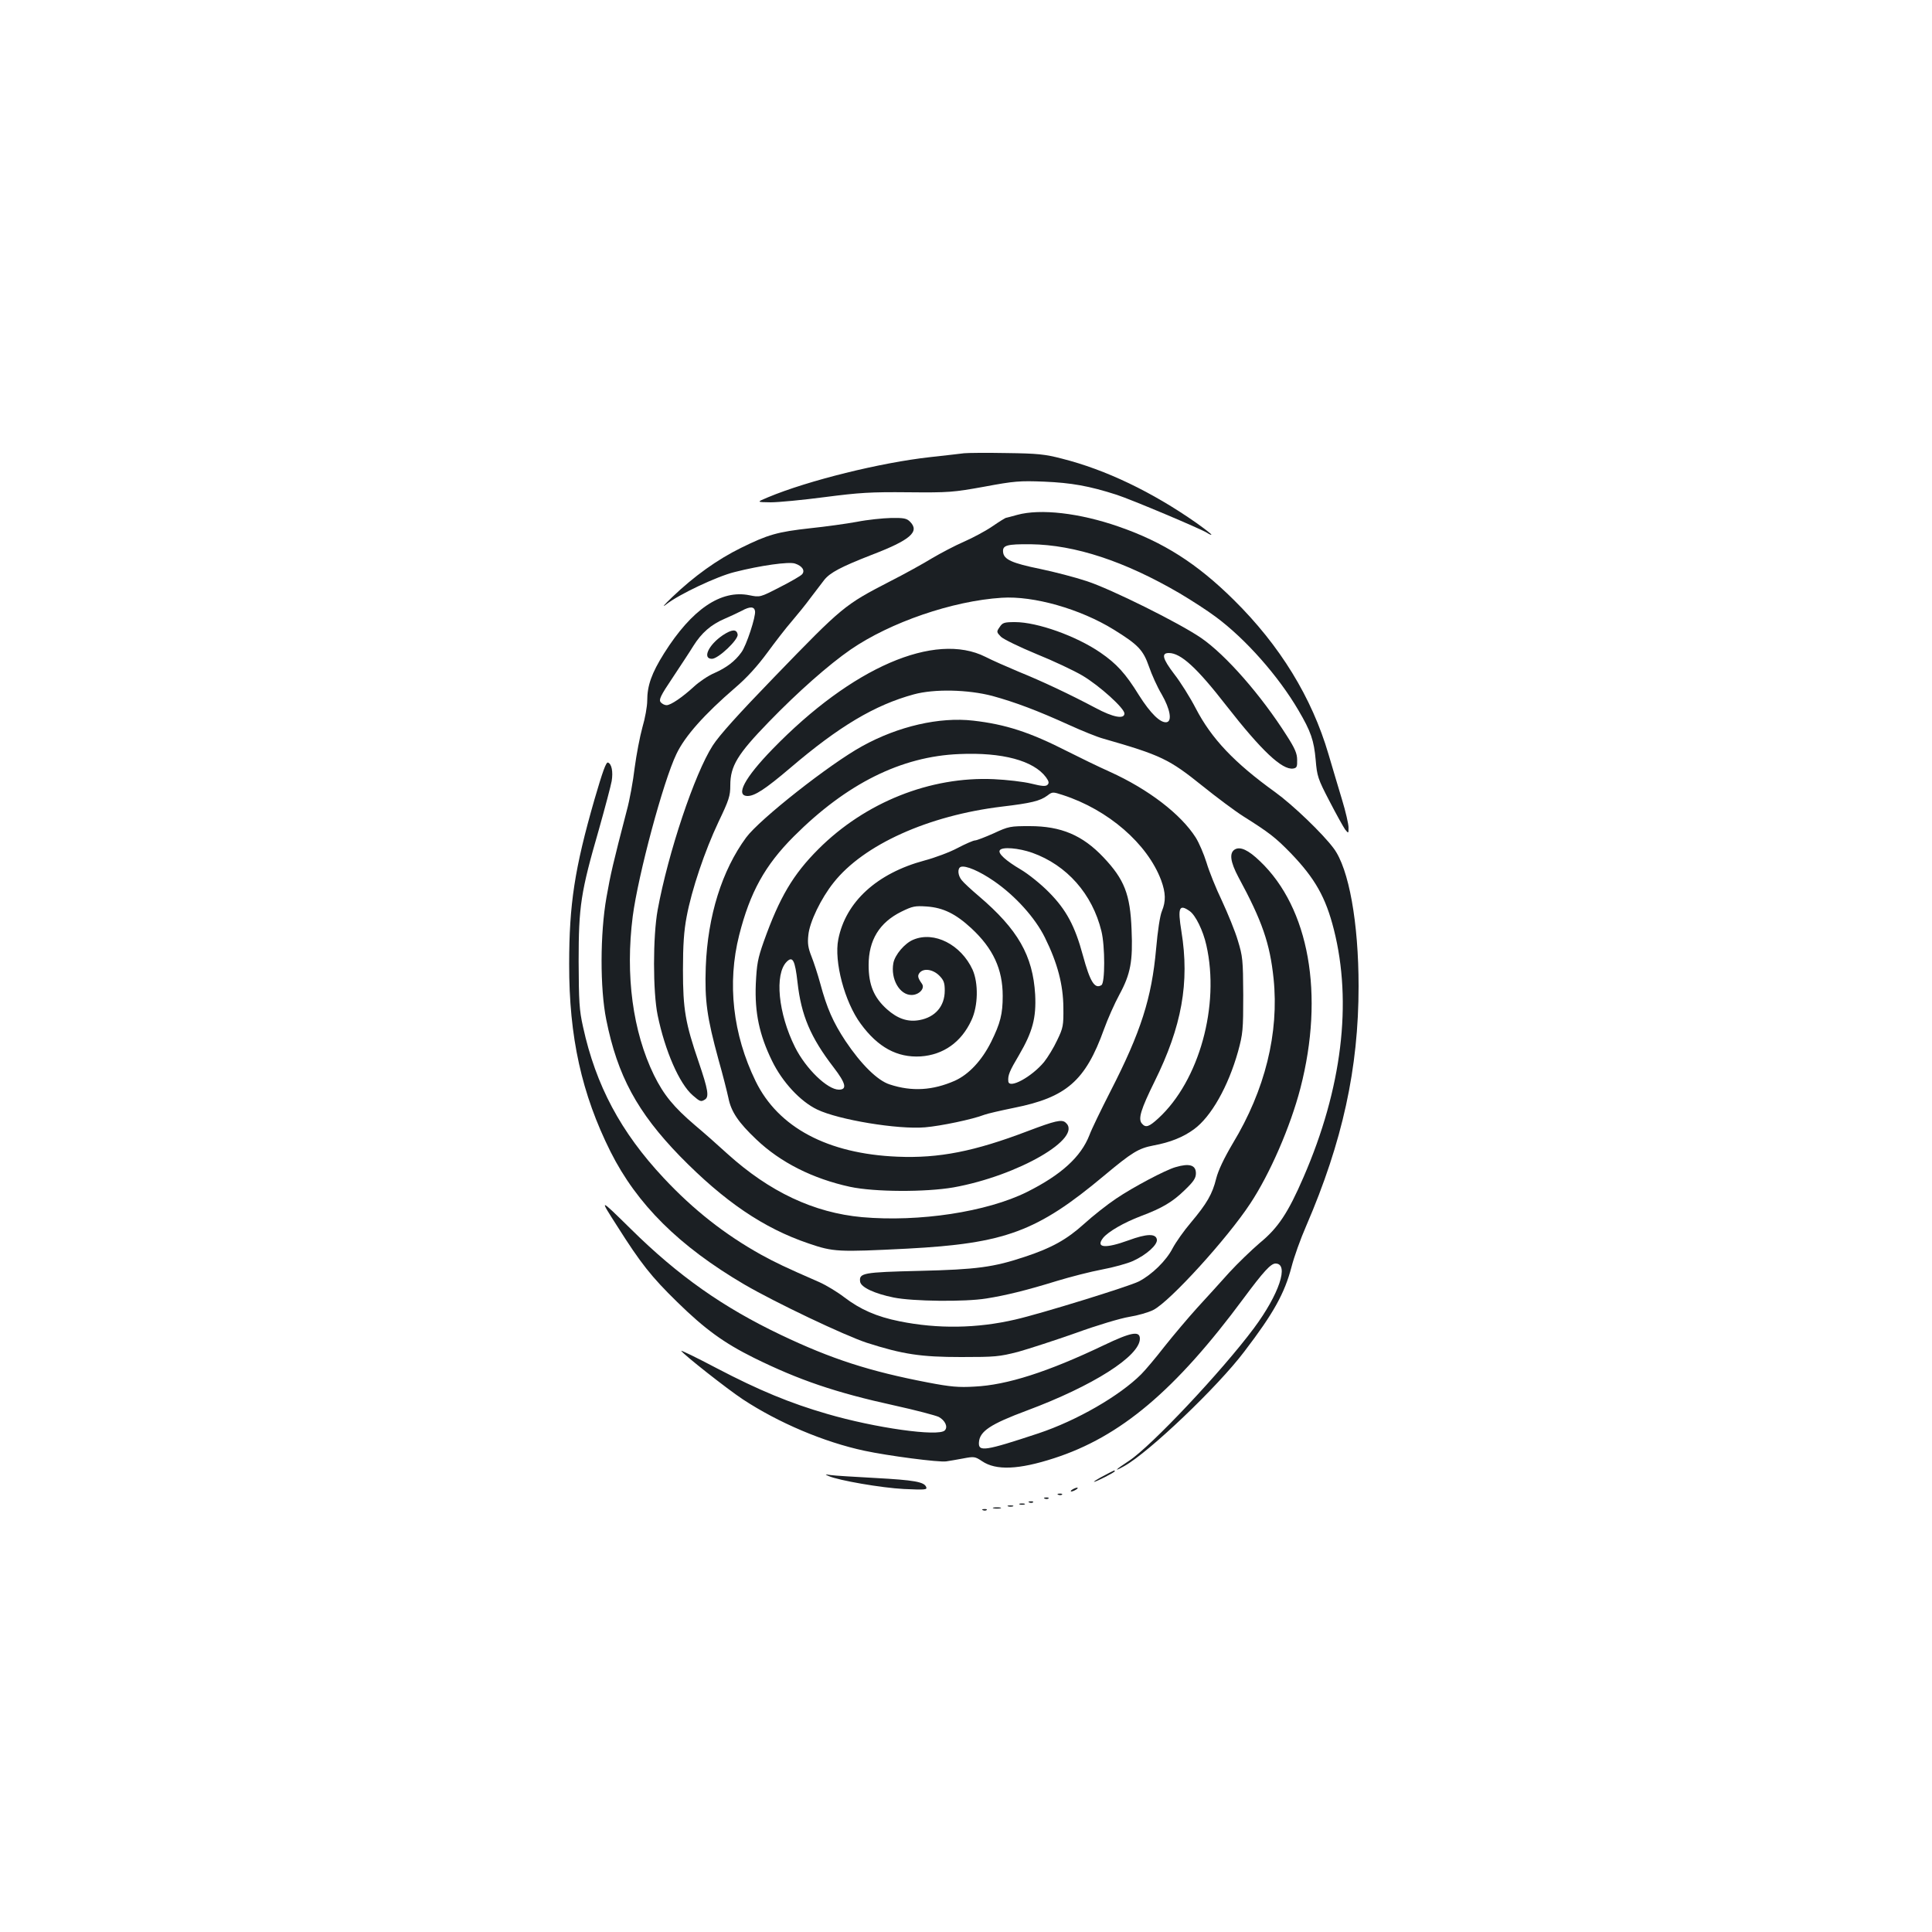 <?xml version="1.0" standalone="no"?>
<!DOCTYPE svg PUBLIC "-//W3C//DTD SVG 20010904//EN"
 "http://www.w3.org/TR/2001/REC-SVG-20010904/DTD/svg10.dtd">
<svg version="1.0" xmlns="http://www.w3.org/2000/svg"
 width="1000pt" height="1000pt" viewBox="0 0 1000 1000"
 preserveAspectRatio="xMidYMid meet">
<g transform="translate(0,1000) scale(0.1,-0.1)"
fill="#1b1f23" stroke="none">
<path d="M4990 7654 c-19 -3 -98 -11 -175 -20 -255 -28 -632 -121 -840 -208
-60 -25 -60 -25 14 -26 40 0 166 12 280 27 178 23 237 27 431 25 213 -2 234 0
395 29 155 29 183 31 310 26 140 -6 232 -22 375 -68 77 -25 435 -176 468 -197
12 -8 22 -12 22 -9 0 3 -35 30 -77 60 -230 161 -470 276 -696 333 -88 23 -127
27 -287 29 -102 2 -201 1 -220 -1z"/>
<path d="M5265 7335 c-27 -8 -53 -14 -57 -15 -4 0 -36 -20 -71 -44 -35 -24
-102 -60 -148 -80 -46 -20 -120 -59 -164 -85 -44 -27 -143 -82 -220 -121 -234
-121 -243 -128 -597 -494 -185 -191 -286 -303 -319 -355 -94 -146 -231 -556
-285 -851 -25 -137 -25 -424 0 -545 38 -184 112 -354 181 -414 39 -34 43 -35
64 -22 22 14 16 51 -32 192 -70 204 -82 275 -82 479 0 128 5 202 19 275 26
140 94 341 165 491 54 113 61 134 61 189 0 100 37 161 199 328 151 156 311
297 424 375 205 141 528 252 782 268 165 11 407 -58 580 -165 126 -78 152
-105 182 -191 14 -41 43 -106 66 -144 43 -75 55 -138 26 -144 -32 -6 -84 45
-144 140 -69 112 -116 163 -199 220 -125 86 -327 158 -442 158 -57 0 -65 -3
-80 -26 -17 -24 -16 -26 7 -50 14 -13 96 -53 183 -89 87 -35 195 -86 239 -112
89 -53 217 -169 217 -196 0 -31 -59 -20 -150 29 -134 71 -276 138 -397 187
-62 26 -139 60 -172 77 -262 132 -692 -55 -1102 -477 -145 -149 -195 -243
-129 -243 37 0 93 37 219 144 254 217 439 327 641 382 106 29 280 25 406 -8
120 -33 234 -76 399 -151 66 -30 145 -62 175 -70 300 -86 341 -106 514 -245
72 -58 167 -129 211 -157 135 -85 167 -110 246 -191 126 -131 181 -229 223
-395 96 -379 42 -824 -157 -1282 -80 -185 -132 -263 -226 -340 -42 -36 -114
-105 -158 -153 -44 -49 -119 -132 -167 -184 -47 -52 -123 -142 -169 -200 -45
-58 -99 -122 -120 -143 -112 -112 -334 -240 -532 -306 -278 -92 -312 -97 -308
-46 4 57 60 94 248 164 343 128 585 282 585 372 0 42 -45 34 -187 -34 -289
-138 -501 -206 -669 -214 -82 -5 -125 -1 -240 21 -303 58 -501 122 -763 247
-298 142 -530 305 -775 547 -166 163 -166 163 -71 15 122 -193 177 -262 310
-392 144 -141 242 -212 397 -289 233 -115 423 -180 729 -247 109 -24 211 -51
228 -59 33 -18 49 -52 31 -70 -33 -33 -361 13 -610 86 -190 55 -352 122 -570
236 -104 55 -187 95 -184 90 13 -20 236 -196 319 -251 184 -121 419 -221 629
-266 121 -26 387 -61 424 -55 15 2 54 9 87 15 57 11 62 10 98 -14 72 -49 190
-44 372 15 344 111 628 350 982 828 103 139 141 180 165 180 72 0 19 -159
-112 -335 -167 -224 -532 -611 -646 -686 -72 -47 -85 -61 -24 -27 128 72 483
410 621 593 152 199 208 301 244 438 13 51 47 146 76 212 188 436 271 816 271
1240 0 329 -50 609 -129 714 -58 78 -213 226 -303 291 -211 152 -329 276 -411
434 -29 56 -79 136 -112 178 -60 79 -67 108 -27 108 62 0 145 -76 298 -273
182 -233 288 -333 345 -325 19 3 22 9 21 45 0 33 -12 60 -53 124 -133 210
-316 419 -444 507 -112 77 -466 253 -592 294 -60 20 -168 48 -240 63 -147 30
-189 49 -193 87 -4 36 19 42 143 41 229 -3 487 -88 771 -254 59 -35 143 -89
187 -122 154 -114 324 -306 428 -484 64 -109 80 -155 89 -257 7 -83 11 -97 71
-212 35 -68 72 -134 81 -147 18 -22 18 -22 18 10 0 17 -15 83 -34 145 -19 62
-50 168 -70 235 -86 293 -251 562 -490 798 -190 188 -364 299 -595 379 -203
71 -406 94 -526 61z"/>
<path d="M4435 7299 c-55 -10 -163 -25 -240 -33 -172 -19 -220 -33 -360 -102
-122 -60 -242 -146 -355 -254 -45 -43 -57 -58 -30 -37 65 51 262 144 352 166
133 34 282 55 313 44 37 -12 53 -36 37 -55 -6 -8 -58 -38 -115 -67 -103 -53
-103 -53 -158 -42 -147 30 -298 -72 -442 -301 -64 -102 -87 -166 -87 -245 0
-29 -11 -91 -25 -138 -13 -47 -31 -141 -40 -209 -8 -68 -26 -168 -41 -222 -71
-273 -84 -329 -105 -449 -33 -186 -34 -470 -1 -633 58 -290 161 -479 381 -706
230 -235 433 -373 666 -452 129 -44 151 -45 510 -27 508 27 673 88 1020 378
146 122 178 141 255 156 87 16 154 43 210 84 89 65 177 221 228 402 25 92 27
111 27 293 -1 183 -3 200 -28 282 -14 48 -52 140 -82 205 -31 64 -67 154 -80
198 -14 45 -39 103 -56 130 -77 121 -245 250 -444 340 -60 27 -159 75 -220
106 -194 99 -320 140 -488 159 -174 20 -388 -29 -574 -132 -168 -92 -532 -379
-601 -473 -125 -170 -199 -405 -209 -670 -6 -175 6 -260 66 -480 22 -77 44
-165 51 -197 14 -72 52 -128 145 -216 125 -119 292 -203 485 -245 127 -27 389
-28 535 -3 334 60 675 257 580 336 -20 17 -54 9 -194 -44 -278 -106 -461 -142
-676 -133 -361 15 -617 151 -734 391 -118 242 -148 507 -85 756 56 221 133
361 283 511 273 273 556 414 856 426 223 10 385 -34 449 -120 15 -21 17 -30 8
-39 -9 -9 -28 -8 -84 6 -40 10 -128 20 -194 23 -329 15 -666 -120 -908 -362
-131 -131 -201 -249 -283 -479 -31 -88 -36 -116 -41 -219 -6 -148 18 -263 84
-398 53 -109 146 -210 234 -252 110 -53 417 -104 558 -92 82 7 245 41 307 65
16 6 85 22 154 36 270 54 369 139 465 406 19 53 55 134 80 180 58 107 70 173
63 336 -7 183 -37 260 -146 375 -108 114 -219 161 -381 161 -100 0 -109 -1
-186 -37 -45 -20 -89 -37 -97 -37 -9 0 -50 -18 -90 -39 -41 -22 -119 -51 -172
-65 -246 -66 -408 -214 -446 -408 -23 -114 33 -325 116 -437 89 -122 189 -176
310 -169 118 8 211 74 263 187 35 74 37 192 6 262 -60 130 -199 201 -307 155
-44 -18 -95 -78 -103 -121 -15 -82 32 -165 94 -165 39 0 71 34 54 58 -22 31
-24 42 -12 57 21 25 68 18 101 -14 24 -24 29 -38 29 -78 0 -81 -49 -138 -131
-153 -60 -11 -113 7 -168 56 -68 61 -95 126 -95 229 0 129 56 220 169 276 59
29 71 31 132 27 85 -6 150 -38 231 -113 112 -104 162 -211 162 -350 0 -93 -12
-141 -60 -238 -48 -96 -115 -168 -188 -201 -114 -50 -222 -57 -337 -19 -63 20
-148 104 -229 225 -64 97 -96 170 -130 296 -13 48 -34 112 -46 142 -17 43 -21
67 -16 110 6 67 66 191 131 272 155 196 490 347 871 393 151 18 197 29 235 57
26 20 28 20 80 3 235 -76 438 -252 509 -441 24 -66 25 -109 4 -160 -10 -23
-22 -103 -30 -195 -23 -255 -78 -429 -237 -739 -49 -96 -98 -197 -108 -225
-44 -113 -146 -206 -324 -295 -208 -103 -557 -156 -853 -130 -250 23 -479 131
-697 328 -49 45 -125 112 -168 148 -110 94 -161 156 -212 259 -110 226 -149
517 -110 822 28 214 158 699 226 840 44 93 145 206 304 343 62 53 115 112 166
181 41 56 98 130 127 163 29 34 73 88 97 121 25 33 57 75 71 93 30 38 87 68
243 129 204 78 253 121 201 173 -17 17 -32 20 -97 19 -43 -1 -123 -9 -178 -20z
m-527 -462 c5 -27 -45 -180 -71 -214 -33 -46 -77 -79 -140 -107 -31 -13 -78
-45 -104 -69 -61 -56 -121 -97 -143 -97 -10 0 -23 7 -30 15 -11 13 -2 33 62
128 41 62 90 136 107 164 42 67 91 110 161 140 30 13 71 32 90 42 42 23 64 22
68 -2z m1435 -1251 c179 -64 311 -213 358 -406 19 -77 19 -268 0 -279 -35 -22
-59 18 -96 154 -41 152 -86 236 -175 326 -41 42 -107 95 -146 118 -78 46 -120
84 -109 100 11 19 97 12 168 -13z m-199 -146 c112 -77 214 -191 264 -292 66
-133 95 -245 96 -363 1 -93 -1 -105 -32 -169 -18 -39 -49 -89 -68 -113 -64
-77 -181 -141 -185 -100 -3 31 6 53 56 137 70 120 89 192 83 312 -12 202 -89
337 -292 510 -39 33 -79 70 -88 82 -21 25 -23 62 -5 69 25 9 97 -22 171 -73z
m1014 -156 c30 -21 69 -100 86 -176 71 -312 -37 -702 -248 -896 -49 -45 -66
-51 -86 -27 -20 24 -5 73 66 217 141 285 182 512 139 777 -20 123 -12 144 43
105z m-2030 -369 c19 -170 67 -284 187 -440 63 -82 71 -115 27 -115 -59 0
-171 108 -227 220 -87 174 -107 378 -43 442 31 31 43 8 56 -107z"/>
<path d="M3741 6712 c-74 -50 -107 -122 -56 -122 33 0 138 100 133 126 -5 29
-30 27 -77 -4z"/>
<path d="M3077 5862 c-103 -358 -131 -543 -131 -852 -1 -377 65 -673 214 -971
137 -273 355 -489 692 -687 163 -95 519 -264 634 -302 187 -60 281 -74 489
-74 177 0 197 2 295 27 57 16 192 60 300 98 107 39 231 76 275 83 44 7 100 23
125 36 85 43 382 369 501 550 102 154 208 398 260 598 125 484 45 932 -209
1174 -61 59 -103 78 -131 61 -29 -18 -23 -64 19 -143 123 -227 163 -343 182
-525 29 -281 -44 -577 -211 -853 -46 -78 -75 -139 -86 -182 -20 -81 -48 -129
-131 -228 -36 -42 -78 -102 -94 -132 -33 -65 -108 -138 -176 -173 -52 -26
-504 -166 -639 -197 -198 -46 -401 -49 -599 -9 -119 24 -203 61 -287 125 -35
27 -93 62 -129 78 -181 79 -224 100 -301 142 -185 103 -349 231 -504 397 -222
237 -351 479 -417 781 -20 89 -22 131 -23 341 0 285 11 357 105 682 32 114 62
227 66 250 8 49 0 89 -19 96 -10 4 -28 -47 -70 -191z"/>
<path d="M6085 3959 c-51 -14 -221 -104 -308 -163 -45 -30 -120 -89 -166 -131
-90 -81 -167 -124 -306 -170 -162 -54 -249 -66 -546 -73 -293 -7 -313 -11
-307 -56 4 -29 75 -62 174 -82 99 -20 368 -23 479 -5 101 16 207 42 366 91 69
21 174 48 233 59 59 11 131 31 160 44 70 32 128 84 124 111 -5 32 -52 31 -147
-4 -121 -44 -172 -39 -131 13 26 32 107 79 194 112 112 42 165 74 227 134 47
45 59 63 59 88 0 43 -34 53 -105 32z"/>
<path d="M5710 2360 c-30 -16 -51 -29 -47 -30 10 0 107 49 107 55 0 7 1 7 -60
-25z"/>
<path d="M4289 2360 c53 -23 273 -61 389 -67 110 -5 122 -4 116 10 -10 27 -62
36 -264 47 -107 6 -211 12 -230 15 -31 5 -32 4 -11 -5z"/>
<path d="M5550 2290 c-8 -5 -10 -10 -5 -10 6 0 17 5 25 10 8 5 11 10 5 10 -5
0 -17 -5 -25 -10z"/>
<path d="M5478 2263 c7 -3 16 -2 19 1 4 3 -2 6 -13 5 -11 0 -14 -3 -6 -6z"/>
<path d="M5408 2243 c7 -3 16 -2 19 1 4 3 -2 6 -13 5 -11 0 -14 -3 -6 -6z"/>
<path d="M5328 2223 c7 -3 16 -2 19 1 4 3 -2 6 -13 5 -11 0 -14 -3 -6 -6z"/>
<path d="M5278 2213 c6 -2 18 -2 25 0 6 3 1 5 -13 5 -14 0 -19 -2 -12 -5z"/>
<path d="M5218 2203 c6 -2 18 -2 25 0 6 3 1 5 -13 5 -14 0 -19 -2 -12 -5z"/>
<path d="M5143 2193 c9 -2 25 -2 35 0 9 3 1 5 -18 5 -19 0 -27 -2 -17 -5z"/>
<path d="M5088 2183 c7 -3 16 -2 19 1 4 3 -2 6 -13 5 -11 0 -14 -3 -6 -6z"/>
</g>
</svg>
